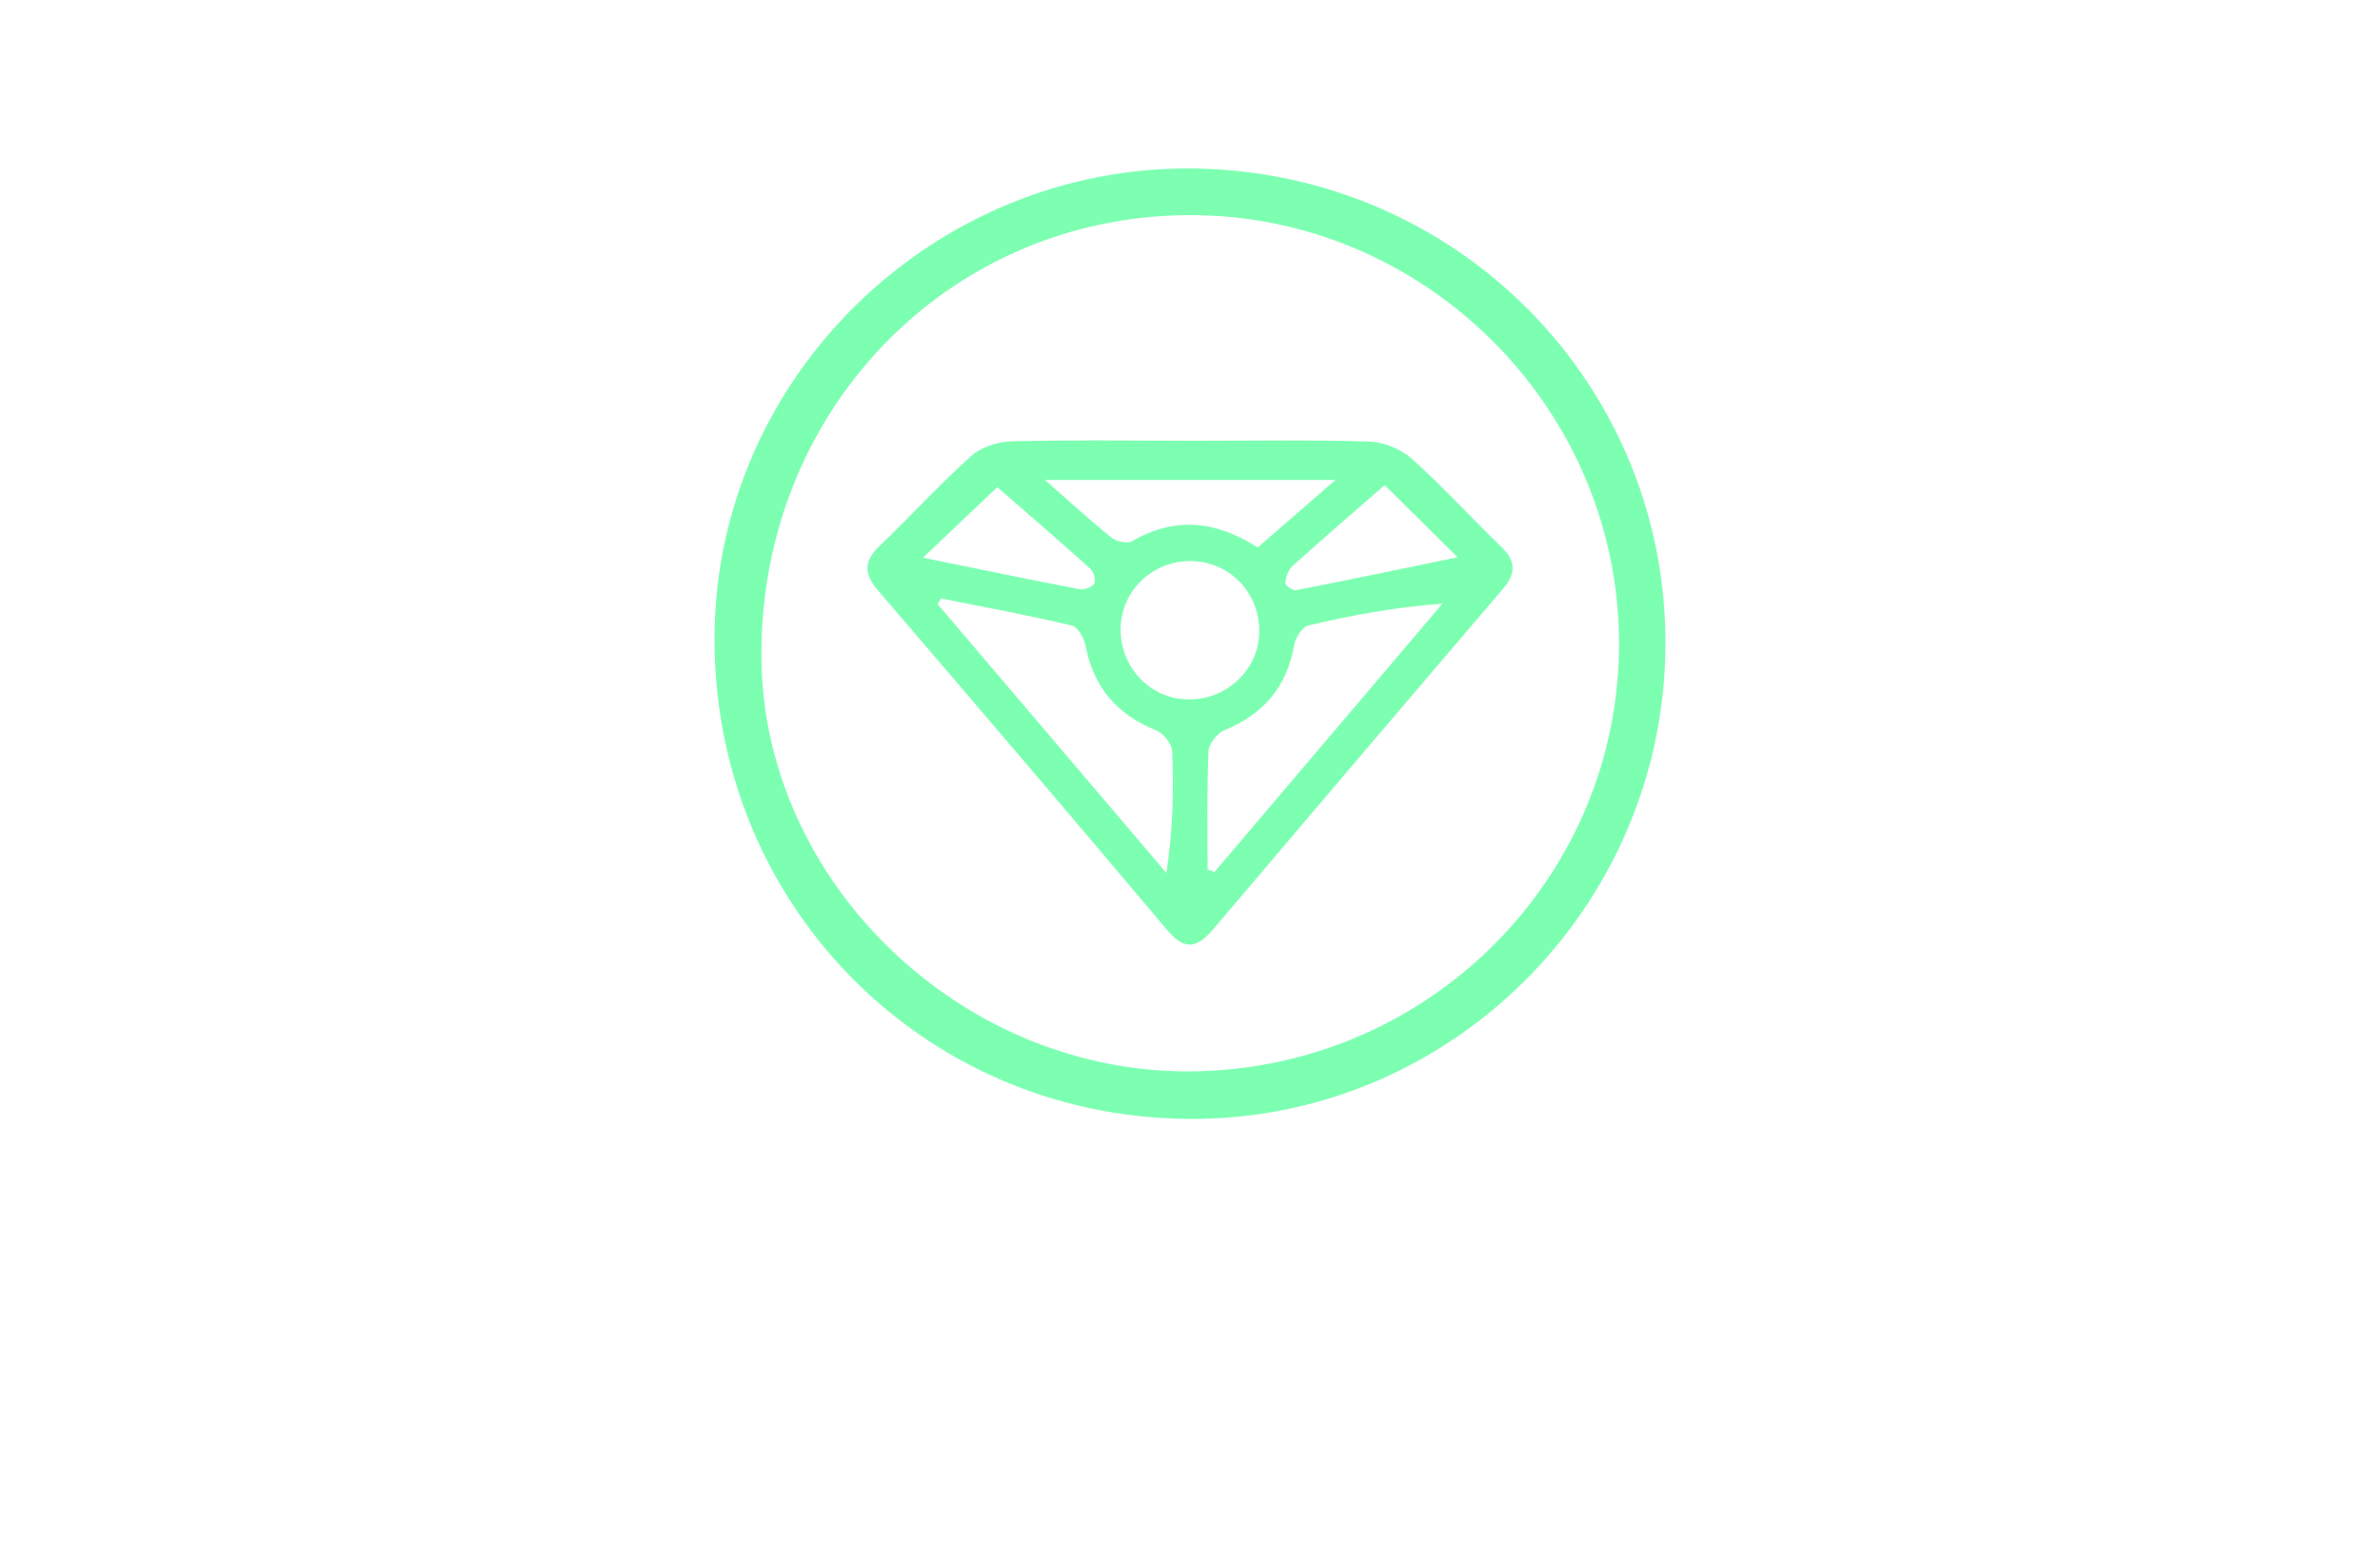 <?xml version="1.0" encoding="utf-8"?>
<!-- Generator: Adobe Illustrator 27.8.1, SVG Export Plug-In . SVG Version: 6.00 Build 0)  -->
<svg version="1.1" xmlns="http://www.w3.org/2000/svg" xmlns:xlink="http://www.w3.org/1999/xlink" x="0px" y="0px"
	 viewBox="0 0 350 230" style="enable-background:new 0 0 350 230;" xml:space="preserve">
<style type="text/css">
	.st0{fill:#520106;}
	.st1{fill:#050030;}
	.st2{fill:#F7BBAA;}
	.st3{fill:#FFE8E3;}
	.st4{fill:#FFFDC5;}
	.st5{fill:#004C20;}
	.st6{fill:#E3F2FF;}
	.st7{fill:#162B27;}
	.st8{fill:#2D2C16;}
	.st9{fill:#FFE5C2;}
	.st10{fill:#FFFDD4;}
	.st11{fill:#E2E0BA;}
	.st12{fill:#7DFFB2;}
	.st13{fill:#750006;}
	.st14{fill:#003D42;}
	.st15{fill:#FFFAC2;}
	.st16{fill:#FAFFC7;}
	.st17{fill:#A07200;}
	.st18{fill:#770071;}
	.st19{fill:#03007C;}
	.st20{fill:#F98800;}
	.st21{fill:#002D2D;}
	.st22{fill:#544E00;}
	.st23{stroke:#C2932F;stroke-width:4;stroke-miterlimit:10;}
	.st24{fill:#C2932F;}
	.st25{fill:#BA3838;}
	.st26{fill:#F99300;}
	.st27{fill:#FF0000;}
	.st28{fill:#1B0121;}
	.st29{fill:#A37E33;}
	.st30{fill:#F7E0FC;}
	.st31{fill:#F0F2F5;}
	.st32{fill:#B0CEED;}
	.st33{fill:#DDDD00;}
	.st34{fill:#9700B7;}
	.st35{fill:#9700B7;stroke:#FF0000;stroke-width:4;stroke-miterlimit:10;}
	.st36{fill:#5E43FF;}
	.st37{fill:#004947;}
	.st38{fill:#C38A43;}
	.st39{fill:#600077;}
	.st40{fill:none;stroke:#003DFF;stroke-width:3;stroke-linecap:round;stroke-linejoin:round;stroke-miterlimit:10;}
	.st41{fill-rule:evenodd;clip-rule:evenodd;fill:#FFE267;}
	.st42{fill-rule:evenodd;clip-rule:evenodd;fill:#350034;}
	.st43{fill-rule:evenodd;clip-rule:evenodd;fill:#002800;}
	.st44{fill-rule:evenodd;clip-rule:evenodd;}
	.st45{fill-rule:evenodd;clip-rule:evenodd;fill:#332A00;}
	.st46{fill-rule:evenodd;clip-rule:evenodd;fill:#003D42;}
	.st47{fill-rule:evenodd;clip-rule:evenodd;fill:#003013;}
	.st48{fill-rule:evenodd;clip-rule:evenodd;fill:#750006;}
	.st49{fill-rule:evenodd;clip-rule:evenodd;fill:#560046;}
	.st50{fill-rule:evenodd;clip-rule:evenodd;fill:#050030;}
	.st51{fill-rule:evenodd;clip-rule:evenodd;fill:#000563;}
	.st52{fill:url(#SVGID_1_);}
	.st53{fill:url(#SVGID_00000008861298859663944000000000155697440777918397_);}
	.st54{fill:url(#SVGID_00000000945239732075561870000002938851017736606891_);}
	.st55{fill:url(#SVGID_00000145020113315306233590000010222471840803108742_);}
	.st56{fill:url(#SVGID_00000116210507650792737830000005143035088412395964_);}
	.st57{fill:url(#SVGID_00000136399745488044264260000014799858203320164018_);}
	.st58{fill:url(#SVGID_00000178176931748526755190000001679080567197745329_);}
	.st59{fill:url(#SVGID_00000181049192728249978430000003957582142298343342_);}
	.st60{fill:url(#SVGID_00000142154688163616927470000002281509701677456818_);}
	.st61{fill:url(#SVGID_00000137812376083423267500000017391017634863948990_);}
	.st62{fill:url(#SVGID_00000032621496880471197460000007027176807466126478_);}
	.st63{fill:url(#SVGID_00000122691536242416924150000008535388081190214825_);}
	.st64{fill:url(#SVGID_00000150092647712088163850000011598111500204511624_);}
	.st65{fill:url(#SVGID_00000065037063538059463760000001178386491131639703_);}
	
		.st66{fill:url(#SVGID_00000040548774775953545090000003936837545843418505_);stroke:url(#SVGID_00000105396711057209169550000004316569352620441245_);stroke-width:0.5;stroke-miterlimit:10;}
	
		.st67{fill-rule:evenodd;clip-rule:evenodd;fill:url(#SVGID_00000138574879964324197760000009665858960066480266_);stroke:url(#SVGID_00000035513976520837527780000014503103984629147057_);stroke-width:0.5;stroke-miterlimit:10;}
	
		.st68{fill-rule:evenodd;clip-rule:evenodd;fill:url(#SVGID_00000040553131632456654530000016828275576838019219_);stroke:url(#SVGID_00000112596482931718705900000000605626542814952588_);stroke-width:0.5;stroke-miterlimit:10;}
	.st69{fill:#151415;}
	.st70{fill:url(#SVGID_00000176745096124000984600000017678227894021823898_);}
	.st71{fill:#740077;}
	.st72{fill:#B4B2B2;}
	.st73{fill:url(#SVGID_00000068648500890503755600000013810488312655534005_);}
	.st74{fill:url(#Graphic_00000156588305422085336210000012654512284067796670_);}
	.st75{fill:url(#Graphic_00000168837148377822878420000001862384882322305429_);}
	.st76{fill:url(#Graphic_00000175316308647696739500000012062146778599535279_);}
	.st77{fill:url(#SVGID_00000104669143860103503880000017141496170545860264_);}
	.st78{fill:#172332;}
	.st79{fill:url(#SVGID_00000142864306610300475820000001091339421376456127_);}
	.st80{fill:url(#SVGID_00000176005159748542326530000004126606079391210373_);}
	
		.st81{fill:url(#SVGID_00000114055234296957945840000017770787367005471403_);stroke:url(#SVGID_00000161608123571431261720000001170982800636277418_);stroke-width:0.5;stroke-miterlimit:10;}
	.st82{fill:url(#SVGID_00000021801976497972691600000001579454445754788482_);}
	.st83{fill:#FFFFFF;}
	.st84{fill:url(#SVGID_00000113334620214413165460000012737332213529551236_);}
	.st85{clip-path:url(#SVGID_00000156553088146469211070000004634499896858241704_);}
	.st86{clip-path:url(#SVGID_00000106829765871920118090000012406146226542781838_);}
	.st87{clip-path:url(#SVGID_00000126282792978926619270000003954565097770918794_);}
	.st88{fill-rule:evenodd;clip-rule:evenodd;fill:#CCA45F;}
	.st89{clip-path:url(#SVGID_00000167371469925821396120000017565654547251117197_);}
	.st90{fill-rule:evenodd;clip-rule:evenodd;fill:#FFFFFF;}
	.st91{fill:url(#SVGID_00000116930578514285396980000002021824713804182448_);}
	.st92{fill-rule:evenodd;clip-rule:evenodd;fill:url(#SVGID_00000098931849727805899060000009979781775669980853_);}
	.st93{fill:url(#SVGID_00000103244717618983957200000011505823048909547676_);}
	.st94{fill:none;stroke:url(#hand_x5F_3_00000181083863924857509500000011261589760733762703_);stroke-miterlimit:10;}
	.st95{fill:url(#SVGID_00000119826171616510373720000005338592728651973776_);}
	.st96{fill:url(#SVGID_00000169537606983438431090000002912517076037831296_);}
	.st97{fill:url(#SVGID_00000096051761422672506840000015305591807848016787_);}
	.st98{fill:url(#SVGID_00000094597909501930219370000011890775236350383765_);}
	.st99{fill:#E0C195;}
	.st100{fill:url(#SVGID_00000100369524122784302400000015867659825660636041_);}
	.st101{fill:url(#SVGID_00000150796525981933842330000000916733710302474649_);}
	.st102{fill:url(#SVGID_00000032622484946498958410000004186266499037859475_);}
	.st103{fill:url(#SVGID_00000180333014506787150280000008912940919652768395_);}
	.st104{fill:url(#SVGID_00000032621784873775547700000007986930278943121840_);}
	.st105{fill:url(#SVGID_00000158735238049857165080000003689951381605253790_);}
	.st106{fill:url(#SVGID_00000085944313234931182960000002765445429171482767_);}
	.st107{fill:#560046;}
	.st108{fill:url(#SVGID_00000136385639786014516020000000224413989076690606_);}
	.st109{fill:url(#SVGID_00000172418966913181158760000008814065453522987686_);}
	.st110{fill:url(#SVGID_00000150093222720157266150000008528200680330056358_);}
	.st111{fill:url(#SVGID_00000093869934468176453540000008120476208344837285_);}
	.st112{fill:url(#SVGID_00000176724107289622722460000017541821658791506098_);}
</style>
<g id="Layer_1">
</g>
<g id="Layer_2">
</g>
<g id="Layer_3">
</g>
<g id="Layer_4">
</g>
<g id="Layer_5">
</g>
<g id="Layer_6">
</g>
<g id="Layer_7">
</g>
<g id="Layer_8">
</g>
<g id="Layer_9">
</g>
<g id="Layer_10">
</g>
<g id="Layer_11">
</g>
<g id="Layer_12">
</g>
<g id="Layer_13">
</g>
<g id="Layer_14">
</g>
<g id="Logo_1-15">
	<path class="st12" d="M175.34,24.78c38.93,0.38,69.95,31.78,69.58,70.43c-0.37,38.53-31.99,69.73-70.29,69.35
		c-39.25-0.38-70.02-31.98-69.55-71.41C105.53,55.33,137.3,24.41,175.34,24.78z M175.09,157.57c35.05-0.27,63.26-28.64,63-63.38
		c-0.25-34.52-28.89-62.77-63.42-62.55c-35.31,0.22-62.93,28.86-62.7,65C112.18,129.7,141.32,157.83,175.09,157.57z M175.29,64.82
		c8.7,0.01,17.4-0.16,26.08,0.12c2.14,0.07,4.66,1.11,6.26,2.54c4.58,4.09,8.72,8.66,13.14,12.93c2.17,2.09,2.2,3.93,0.26,6.19
		c-14.22,16.63-28.4,33.3-42.55,49.99c-2.28,2.69-4.12,3.43-6.8,0.24c-14.09-16.74-28.31-33.38-42.55-49.98
		c-2.07-2.41-2.16-4.28,0.19-6.53c4.54-4.35,8.79-9.02,13.47-13.22c1.48-1.33,3.93-2.14,5.96-2.19
		C157.6,64.68,166.45,64.81,175.29,64.82z M138.41,88.01c-0.17,0.28-0.34,0.56-0.52,0.84c11.21,13.18,22.42,26.36,33.64,39.54
		c0.96-6.32,1.08-12.12,0.85-17.92c-0.04-1.07-1.3-2.62-2.36-3.05c-5.77-2.33-9.23-6.35-10.39-12.5c-0.21-1.1-1.14-2.72-2.02-2.93
		C151.25,90.5,144.82,89.3,138.41,88.01z M177.59,127.86c0.34,0.13,0.67,0.26,1.01,0.39c11.17-13.15,22.34-26.31,33.51-39.46
		c-6.92,0.49-13.35,1.7-19.71,3.2c-0.9,0.21-1.9,1.8-2.08,2.89c-1.07,6.18-4.54,10.17-10.28,12.53c-1.06,0.43-2.28,2-2.32,3.09
		C177.47,116.28,177.59,122.07,177.59,127.86z M164.81,92.06c-0.29,5.74,4.04,10.58,9.66,10.8c5.53,0.22,10.31-3.95,10.69-9.33
		c0.4-5.75-3.76-10.6-9.43-10.99C170.03,82.14,165.09,86.45,164.81,92.06z M184.96,80.52c3.65-3.17,7.25-6.3,11.42-9.93
		c-14.68,0-28.28,0-42.71,0c3.71,3.25,6.67,5.98,9.8,8.49c0.72,0.58,2.33,0.91,3.04,0.5C172.78,75.95,178.79,76.56,184.96,80.52z
		 M135.74,82.02c8.13,1.66,15.57,3.21,23.04,4.64c0.67,0.13,1.85-0.32,2.15-0.86c0.27-0.49-0.1-1.73-0.6-2.18
		c-4.64-4.17-9.37-8.23-13.67-11.97C142.98,75.14,139.64,78.31,135.74,82.02z M203.63,71.35c-4.61,4.02-9.12,7.89-13.54,11.88
		c-0.63,0.57-0.97,1.62-1.09,2.5c-0.04,0.3,1.1,1.16,1.57,1.07c7.77-1.51,15.52-3.13,23.79-4.84
		C210.49,78.13,207.23,74.9,203.63,71.35z"/>
</g>
</svg>
